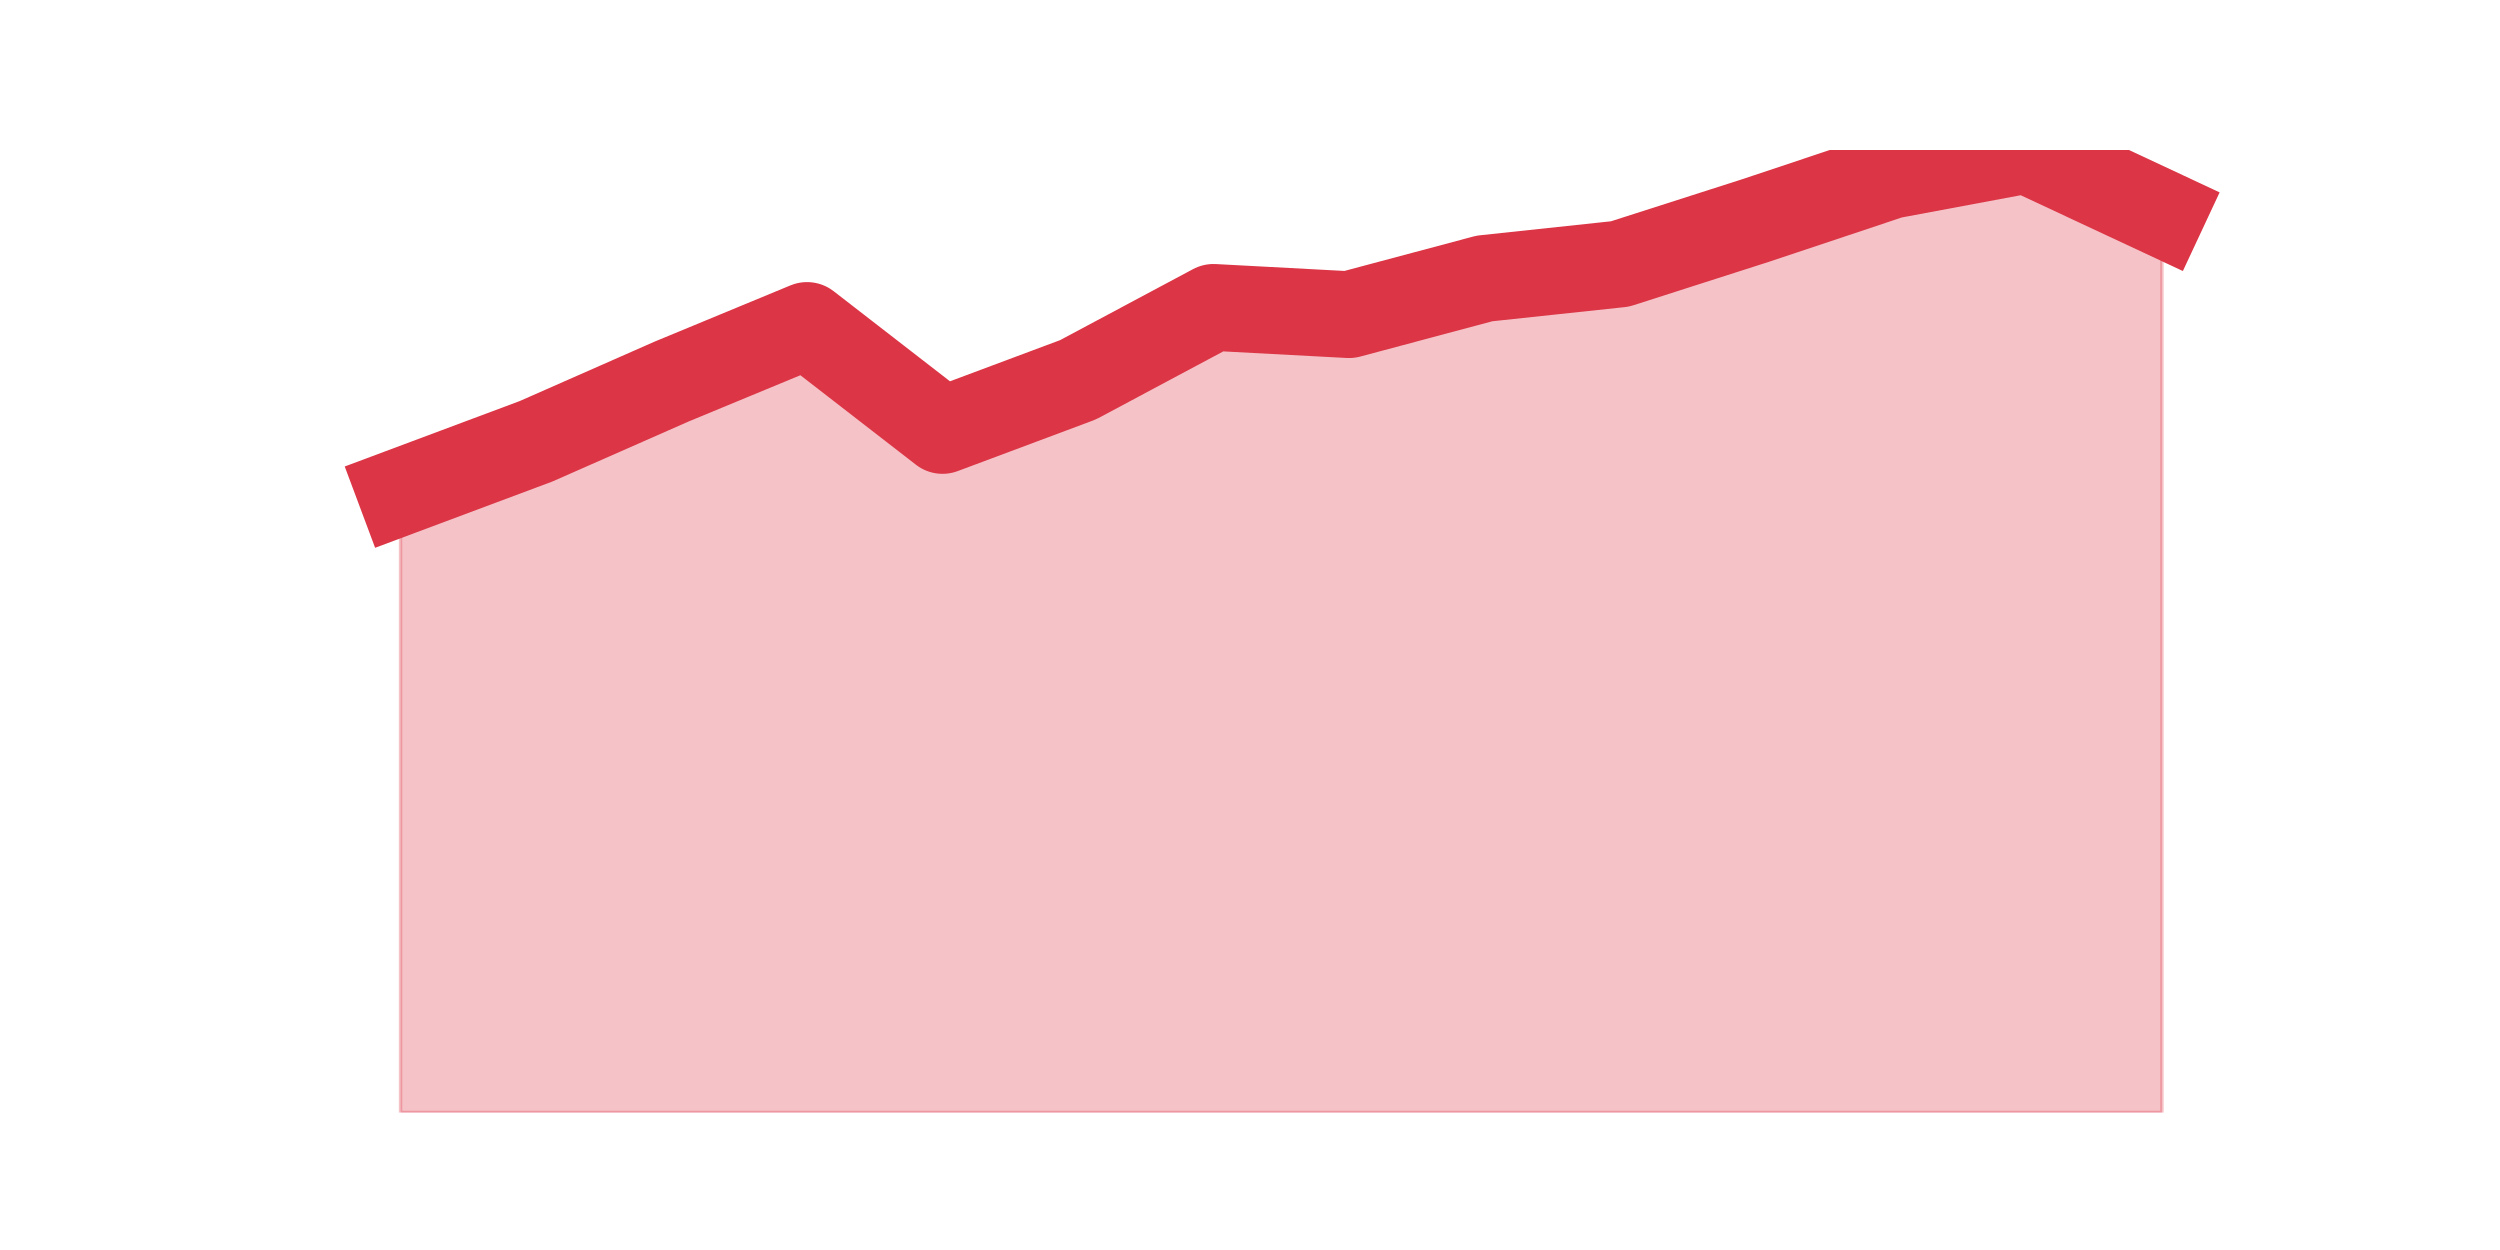 <?xml version="1.0" encoding="utf-8" standalone="no"?>
<!DOCTYPE svg PUBLIC "-//W3C//DTD SVG 1.1//EN"
  "http://www.w3.org/Graphics/SVG/1.1/DTD/svg11.dtd">
<svg height="360pt" version="1.1" viewBox="0 0 720 360" width="720pt" xmlns="http://www.w3.org/2000/svg" xmlns:xlink="http://www.w3.org/1999/xlink">
 <defs>
  <style type="text/css">*{stroke-linecap:butt;stroke-linejoin:round;}</style>
 </defs>
 <g id="figure_1">
  <g id="patch_1">
   <path d="M 0 360 
L 720 360 
L 720 0 
L 0 0 
z
" style="fill:none;"/>
  </g>
  <g id="axes_1">
   <g id="matplotlib.axis_1"/>
   <g id="matplotlib.axis_2"/>
   <g id="PolyCollection_1">
    <defs>
     <path d="M 115.364 -218.321 
L 115.364 -39.6 
L 154.385 -39.6 
L 193.406 -39.6 
L 232.427 -39.6 
L 271.448 -39.6 
L 310.469 -39.6 
L 349.49 -39.6 
L 388.51 -39.6 
L 427.531 -39.6 
L 466.552 -39.6 
L 505.573 -39.6 
L 544.594 -39.6 
L 583.615 -39.6 
L 622.636 -39.6 
L 622.636 -298.563 
L 622.636 -298.563 
L 583.615 -316.8 
L 544.594 -309.505 
L 505.573 -296.479 
L 466.552 -283.974 
L 427.531 -279.805 
L 388.51 -269.384 
L 349.49 -271.468 
L 310.469 -250.626 
L 271.448 -236.037 
L 232.427 -266.258 
L 193.406 -250.105 
L 154.385 -232.911 
L 115.364 -218.321 
z
" id="m005a3710b1" style="stroke:#dc3545;stroke-opacity:0.3;"/>
    </defs>
    <g clip-path="url(#p5be3fdc093)">
     <use style="fill:#dc3545;fill-opacity:0.3;stroke:#dc3545;stroke-opacity:0.3;" x="0" xlink:href="#m005a3710b1" y="360"/>
    </g>
   </g>
   <g id="line2d_1">
    <path clip-path="url(#p5be3fdc093)" d="M 115.364 141.679 
L 154.385 127.089 
L 193.406 109.895 
L 232.427 93.742 
L 271.448 123.963 
L 310.469 109.374 
L 349.49 88.532 
L 388.51 90.616 
L 427.531 80.195 
L 466.552 76.026 
L 505.573 63.521 
L 544.594 50.495 
L 583.615 43.2 
L 622.636 61.437 
" style="fill:none;stroke:#dc3545;stroke-linecap:square;stroke-width:25;"/>
   </g>
  </g>
 </g>
 <defs>
  <clipPath id="p5be3fdc093">
   <rect height="277.2" width="558" x="90" y="43.2"/>
  </clipPath>
 </defs>
</svg>
